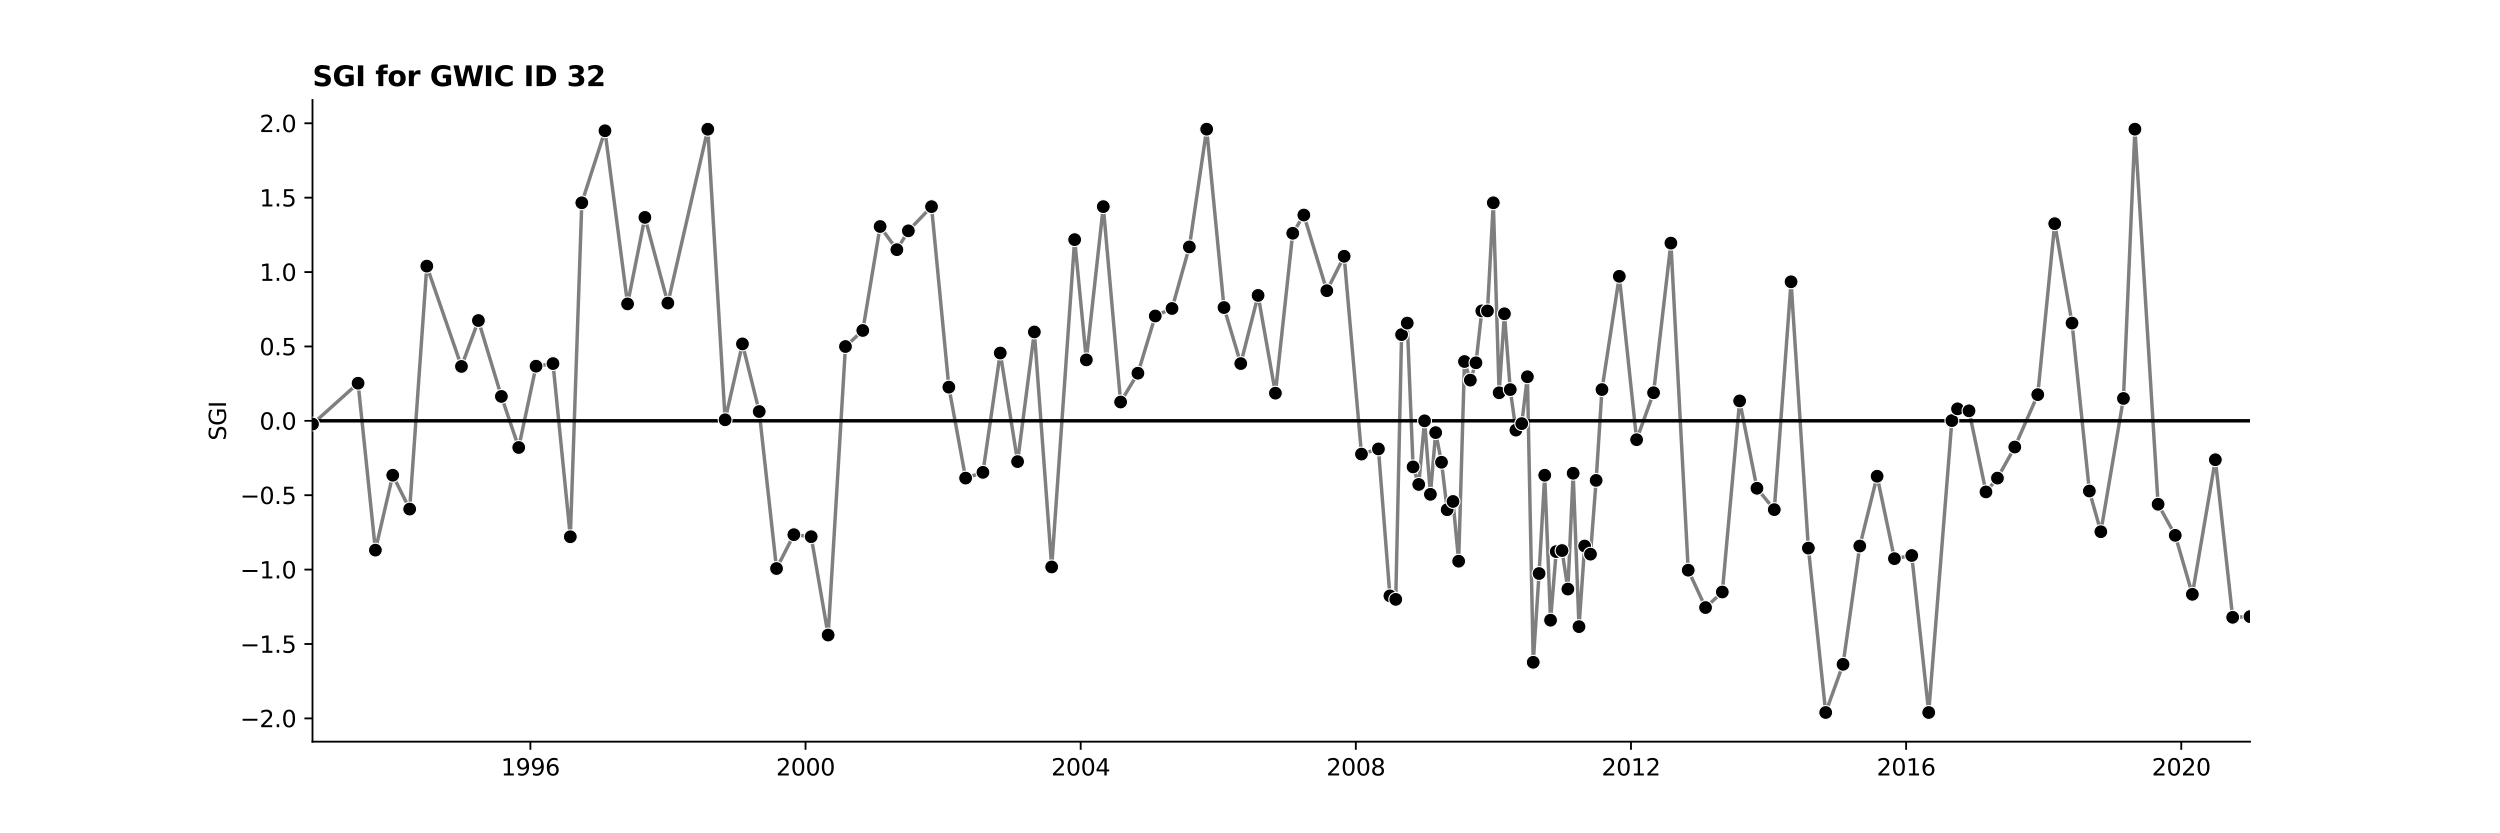 <?xml version="1.0" encoding="utf-8" standalone="no"?>
<!DOCTYPE svg PUBLIC "-//W3C//DTD SVG 1.1//EN"
  "http://www.w3.org/Graphics/SVG/1.1/DTD/svg11.dtd">
<svg xmlns:xlink="http://www.w3.org/1999/xlink" width="1080pt" height="360pt" viewBox="0 0 1080 360" xmlns="http://www.w3.org/2000/svg" version="1.1">
 <defs>
  <style type="text/css">*{stroke-linejoin: round; stroke-linecap: butt}</style>
 </defs>
 <g id="figure_1">
  <g id="patch_1">
   <path d="M 0 360 
L 1080 360 
L 1080 0 
L 0 0 
z
" style="fill: #ffffff"/>
  </g>
  <g id="axes_1">
   <g id="patch_2">
    <path d="M 135 320.4 
L 972 320.4 
L 972 43.2 
L 135 43.2 
z
" style="fill: #ffffff"/>
   </g>
   <g id="PolyCollection_1"/>
   <g id="matplotlib.axis_1">
    <g id="xtick_1">
     <g id="line2d_1">
      <defs>
       <path id="m44955ef9f8" d="M 0 0 
L 0 3.5 
" style="stroke: #000000; stroke-width: 0.8"/>
      </defs>
      <g>
       <use xlink:href="#m44955ef9f8" x="229.13" y="320.4" style="stroke: #000000; stroke-width: 0.8"/>
      </g>
     </g>
     <g id="text_1">
      <!-- 1996 -->
      <g transform="translate(216.405 334.998) scale(0.1 -0.1)">
       <defs>
        <path id="DejaVuSans-31" d="M 794 531 
L 1825 531 
L 1825 4091 
L 703 3866 
L 703 4441 
L 1819 4666 
L 2450 4666 
L 2450 531 
L 3481 531 
L 3481 0 
L 794 0 
L 794 531 
z
" transform="scale(0.016)"/>
        <path id="DejaVuSans-39" d="M 703 97 
L 703 672 
Q 941 559 1184 500 
Q 1428 441 1663 441 
Q 2288 441 2617 861 
Q 2947 1281 2994 2138 
Q 2813 1869 2534 1725 
Q 2256 1581 1919 1581 
Q 1219 1581 811 2004 
Q 403 2428 403 3163 
Q 403 3881 828 4315 
Q 1253 4750 1959 4750 
Q 2769 4750 3195 4129 
Q 3622 3509 3622 2328 
Q 3622 1225 3098 567 
Q 2575 -91 1691 -91 
Q 1453 -91 1209 -44 
Q 966 3 703 97 
z
M 1959 2075 
Q 2384 2075 2632 2365 
Q 2881 2656 2881 3163 
Q 2881 3666 2632 3958 
Q 2384 4250 1959 4250 
Q 1534 4250 1286 3958 
Q 1038 3666 1038 3163 
Q 1038 2656 1286 2365 
Q 1534 2075 1959 2075 
z
" transform="scale(0.016)"/>
        <path id="DejaVuSans-36" d="M 2113 2584 
Q 1688 2584 1439 2293 
Q 1191 2003 1191 1497 
Q 1191 994 1439 701 
Q 1688 409 2113 409 
Q 2538 409 2786 701 
Q 3034 994 3034 1497 
Q 3034 2003 2786 2293 
Q 2538 2584 2113 2584 
z
M 3366 4563 
L 3366 3988 
Q 3128 4100 2886 4159 
Q 2644 4219 2406 4219 
Q 1781 4219 1451 3797 
Q 1122 3375 1075 2522 
Q 1259 2794 1537 2939 
Q 1816 3084 2150 3084 
Q 2853 3084 3261 2657 
Q 3669 2231 3669 1497 
Q 3669 778 3244 343 
Q 2819 -91 2113 -91 
Q 1303 -91 875 529 
Q 447 1150 447 2328 
Q 447 3434 972 4092 
Q 1497 4750 2381 4750 
Q 2619 4750 2861 4703 
Q 3103 4656 3366 4563 
z
" transform="scale(0.016)"/>
       </defs>
       <use xlink:href="#DejaVuSans-31"/>
       <use xlink:href="#DejaVuSans-39" x="63.623"/>
       <use xlink:href="#DejaVuSans-39" x="127.246"/>
       <use xlink:href="#DejaVuSans-36" x="190.869"/>
      </g>
     </g>
    </g>
    <g id="xtick_2">
     <g id="line2d_2">
      <g>
       <use xlink:href="#m44955ef9f8" x="347.992" y="320.4" style="stroke: #000000; stroke-width: 0.8"/>
      </g>
     </g>
     <g id="text_2">
      <!-- 2000 -->
      <g transform="translate(335.267 334.998) scale(0.1 -0.1)">
       <defs>
        <path id="DejaVuSans-32" d="M 1228 531 
L 3431 531 
L 3431 0 
L 469 0 
L 469 531 
Q 828 903 1448 1529 
Q 2069 2156 2228 2338 
Q 2531 2678 2651 2914 
Q 2772 3150 2772 3378 
Q 2772 3750 2511 3984 
Q 2250 4219 1831 4219 
Q 1534 4219 1204 4116 
Q 875 4013 500 3803 
L 500 4441 
Q 881 4594 1212 4672 
Q 1544 4750 1819 4750 
Q 2544 4750 2975 4387 
Q 3406 4025 3406 3419 
Q 3406 3131 3298 2873 
Q 3191 2616 2906 2266 
Q 2828 2175 2409 1742 
Q 1991 1309 1228 531 
z
" transform="scale(0.016)"/>
        <path id="DejaVuSans-30" d="M 2034 4250 
Q 1547 4250 1301 3770 
Q 1056 3291 1056 2328 
Q 1056 1369 1301 889 
Q 1547 409 2034 409 
Q 2525 409 2770 889 
Q 3016 1369 3016 2328 
Q 3016 3291 2770 3770 
Q 2525 4250 2034 4250 
z
M 2034 4750 
Q 2819 4750 3233 4129 
Q 3647 3509 3647 2328 
Q 3647 1150 3233 529 
Q 2819 -91 2034 -91 
Q 1250 -91 836 529 
Q 422 1150 422 2328 
Q 422 3509 836 4129 
Q 1250 4750 2034 4750 
z
" transform="scale(0.016)"/>
       </defs>
       <use xlink:href="#DejaVuSans-32"/>
       <use xlink:href="#DejaVuSans-30" x="63.623"/>
       <use xlink:href="#DejaVuSans-30" x="127.246"/>
       <use xlink:href="#DejaVuSans-30" x="190.869"/>
      </g>
     </g>
    </g>
    <g id="xtick_3">
     <g id="line2d_3">
      <g>
       <use xlink:href="#m44955ef9f8" x="466.855" y="320.4" style="stroke: #000000; stroke-width: 0.8"/>
      </g>
     </g>
     <g id="text_3">
      <!-- 2004 -->
      <g transform="translate(454.13 334.998) scale(0.1 -0.1)">
       <defs>
        <path id="DejaVuSans-34" d="M 2419 4116 
L 825 1625 
L 2419 1625 
L 2419 4116 
z
M 2253 4666 
L 3047 4666 
L 3047 1625 
L 3713 1625 
L 3713 1100 
L 3047 1100 
L 3047 0 
L 2419 0 
L 2419 1100 
L 313 1100 
L 313 1709 
L 2253 4666 
z
" transform="scale(0.016)"/>
       </defs>
       <use xlink:href="#DejaVuSans-32"/>
       <use xlink:href="#DejaVuSans-30" x="63.623"/>
       <use xlink:href="#DejaVuSans-30" x="127.246"/>
       <use xlink:href="#DejaVuSans-34" x="190.869"/>
      </g>
     </g>
    </g>
    <g id="xtick_4">
     <g id="line2d_4">
      <g>
       <use xlink:href="#m44955ef9f8" x="585.717" y="320.4" style="stroke: #000000; stroke-width: 0.8"/>
      </g>
     </g>
     <g id="text_4">
      <!-- 2008 -->
      <g transform="translate(572.992 334.998) scale(0.1 -0.1)">
       <defs>
        <path id="DejaVuSans-38" d="M 2034 2216 
Q 1584 2216 1326 1975 
Q 1069 1734 1069 1313 
Q 1069 891 1326 650 
Q 1584 409 2034 409 
Q 2484 409 2743 651 
Q 3003 894 3003 1313 
Q 3003 1734 2745 1975 
Q 2488 2216 2034 2216 
z
M 1403 2484 
Q 997 2584 770 2862 
Q 544 3141 544 3541 
Q 544 4100 942 4425 
Q 1341 4750 2034 4750 
Q 2731 4750 3128 4425 
Q 3525 4100 3525 3541 
Q 3525 3141 3298 2862 
Q 3072 2584 2669 2484 
Q 3125 2378 3379 2068 
Q 3634 1759 3634 1313 
Q 3634 634 3220 271 
Q 2806 -91 2034 -91 
Q 1263 -91 848 271 
Q 434 634 434 1313 
Q 434 1759 690 2068 
Q 947 2378 1403 2484 
z
M 1172 3481 
Q 1172 3119 1398 2916 
Q 1625 2713 2034 2713 
Q 2441 2713 2670 2916 
Q 2900 3119 2900 3481 
Q 2900 3844 2670 4047 
Q 2441 4250 2034 4250 
Q 1625 4250 1398 4047 
Q 1172 3844 1172 3481 
z
" transform="scale(0.016)"/>
       </defs>
       <use xlink:href="#DejaVuSans-32"/>
       <use xlink:href="#DejaVuSans-30" x="63.623"/>
       <use xlink:href="#DejaVuSans-30" x="127.246"/>
       <use xlink:href="#DejaVuSans-38" x="190.869"/>
      </g>
     </g>
    </g>
    <g id="xtick_5">
     <g id="line2d_5">
      <g>
       <use xlink:href="#m44955ef9f8" x="704.58" y="320.4" style="stroke: #000000; stroke-width: 0.8"/>
      </g>
     </g>
     <g id="text_5">
      <!-- 2012 -->
      <g transform="translate(691.855 334.998) scale(0.1 -0.1)">
       <use xlink:href="#DejaVuSans-32"/>
       <use xlink:href="#DejaVuSans-30" x="63.623"/>
       <use xlink:href="#DejaVuSans-31" x="127.246"/>
       <use xlink:href="#DejaVuSans-32" x="190.869"/>
      </g>
     </g>
    </g>
    <g id="xtick_6">
     <g id="line2d_6">
      <g>
       <use xlink:href="#m44955ef9f8" x="823.442" y="320.4" style="stroke: #000000; stroke-width: 0.8"/>
      </g>
     </g>
     <g id="text_6">
      <!-- 2016 -->
      <g transform="translate(810.717 334.998) scale(0.1 -0.1)">
       <use xlink:href="#DejaVuSans-32"/>
       <use xlink:href="#DejaVuSans-30" x="63.623"/>
       <use xlink:href="#DejaVuSans-31" x="127.246"/>
       <use xlink:href="#DejaVuSans-36" x="190.869"/>
      </g>
     </g>
    </g>
    <g id="xtick_7">
     <g id="line2d_7">
      <g>
       <use xlink:href="#m44955ef9f8" x="942.305" y="320.4" style="stroke: #000000; stroke-width: 0.8"/>
      </g>
     </g>
     <g id="text_7">
      <!-- 2020 -->
      <g transform="translate(929.58 334.998) scale(0.1 -0.1)">
       <use xlink:href="#DejaVuSans-32"/>
       <use xlink:href="#DejaVuSans-30" x="63.623"/>
       <use xlink:href="#DejaVuSans-32" x="127.246"/>
       <use xlink:href="#DejaVuSans-30" x="190.869"/>
      </g>
     </g>
    </g>
   </g>
   <g id="matplotlib.axis_2">
    <g id="ytick_1">
     <g id="line2d_8">
      <defs>
       <path id="ma9ac6d9d3f" d="M 0 0 
L -3.5 0 
" style="stroke: #000000; stroke-width: 0.8"/>
      </defs>
      <g>
       <use xlink:href="#ma9ac6d9d3f" x="135" y="310.346" style="stroke: #000000; stroke-width: 0.8"/>
      </g>
     </g>
     <g id="text_8">
      <!-- −2.0 -->
      <g transform="translate(103.717 314.145) scale(0.1 -0.1)">
       <defs>
        <path id="DejaVuSans-2212" d="M 678 2272 
L 4684 2272 
L 4684 1741 
L 678 1741 
L 678 2272 
z
" transform="scale(0.016)"/>
        <path id="DejaVuSans-2e" d="M 684 794 
L 1344 794 
L 1344 0 
L 684 0 
L 684 794 
z
" transform="scale(0.016)"/>
       </defs>
       <use xlink:href="#DejaVuSans-2212"/>
       <use xlink:href="#DejaVuSans-32" x="83.789"/>
       <use xlink:href="#DejaVuSans-2e" x="147.412"/>
       <use xlink:href="#DejaVuSans-30" x="179.199"/>
      </g>
     </g>
    </g>
    <g id="ytick_2">
     <g id="line2d_9">
      <g>
       <use xlink:href="#ma9ac6d9d3f" x="135" y="278.209" style="stroke: #000000; stroke-width: 0.8"/>
      </g>
     </g>
     <g id="text_9">
      <!-- −1.5 -->
      <g transform="translate(103.717 282.008) scale(0.1 -0.1)">
       <defs>
        <path id="DejaVuSans-35" d="M 691 4666 
L 3169 4666 
L 3169 4134 
L 1269 4134 
L 1269 2991 
Q 1406 3038 1543 3061 
Q 1681 3084 1819 3084 
Q 2600 3084 3056 2656 
Q 3513 2228 3513 1497 
Q 3513 744 3044 326 
Q 2575 -91 1722 -91 
Q 1428 -91 1123 -41 
Q 819 9 494 109 
L 494 744 
Q 775 591 1075 516 
Q 1375 441 1709 441 
Q 2250 441 2565 725 
Q 2881 1009 2881 1497 
Q 2881 1984 2565 2268 
Q 2250 2553 1709 2553 
Q 1456 2553 1204 2497 
Q 953 2441 691 2322 
L 691 4666 
z
" transform="scale(0.016)"/>
       </defs>
       <use xlink:href="#DejaVuSans-2212"/>
       <use xlink:href="#DejaVuSans-31" x="83.789"/>
       <use xlink:href="#DejaVuSans-2e" x="147.412"/>
       <use xlink:href="#DejaVuSans-35" x="179.199"/>
      </g>
     </g>
    </g>
    <g id="ytick_3">
     <g id="line2d_10">
      <g>
       <use xlink:href="#ma9ac6d9d3f" x="135" y="246.073" style="stroke: #000000; stroke-width: 0.8"/>
      </g>
     </g>
     <g id="text_10">
      <!-- −1.0 -->
      <g transform="translate(103.717 249.872) scale(0.1 -0.1)">
       <use xlink:href="#DejaVuSans-2212"/>
       <use xlink:href="#DejaVuSans-31" x="83.789"/>
       <use xlink:href="#DejaVuSans-2e" x="147.412"/>
       <use xlink:href="#DejaVuSans-30" x="179.199"/>
      </g>
     </g>
    </g>
    <g id="ytick_4">
     <g id="line2d_11">
      <g>
       <use xlink:href="#ma9ac6d9d3f" x="135" y="213.936" style="stroke: #000000; stroke-width: 0.8"/>
      </g>
     </g>
     <g id="text_11">
      <!-- −0.5 -->
      <g transform="translate(103.717 217.736) scale(0.1 -0.1)">
       <use xlink:href="#DejaVuSans-2212"/>
       <use xlink:href="#DejaVuSans-30" x="83.789"/>
       <use xlink:href="#DejaVuSans-2e" x="147.412"/>
       <use xlink:href="#DejaVuSans-35" x="179.199"/>
      </g>
     </g>
    </g>
    <g id="ytick_5">
     <g id="line2d_12">
      <g>
       <use xlink:href="#ma9ac6d9d3f" x="135" y="181.8" style="stroke: #000000; stroke-width: 0.8"/>
      </g>
     </g>
     <g id="text_12">
      <!-- 0.0 -->
      <g transform="translate(112.097 185.599) scale(0.1 -0.1)">
       <use xlink:href="#DejaVuSans-30"/>
       <use xlink:href="#DejaVuSans-2e" x="63.623"/>
       <use xlink:href="#DejaVuSans-30" x="95.41"/>
      </g>
     </g>
    </g>
    <g id="ytick_6">
     <g id="line2d_13">
      <g>
       <use xlink:href="#ma9ac6d9d3f" x="135" y="149.664" style="stroke: #000000; stroke-width: 0.8"/>
      </g>
     </g>
     <g id="text_13">
      <!-- 0.5 -->
      <g transform="translate(112.097 153.463) scale(0.1 -0.1)">
       <use xlink:href="#DejaVuSans-30"/>
       <use xlink:href="#DejaVuSans-2e" x="63.623"/>
       <use xlink:href="#DejaVuSans-35" x="95.41"/>
      </g>
     </g>
    </g>
    <g id="ytick_7">
     <g id="line2d_14">
      <g>
       <use xlink:href="#ma9ac6d9d3f" x="135" y="117.527" style="stroke: #000000; stroke-width: 0.8"/>
      </g>
     </g>
     <g id="text_14">
      <!-- 1.0 -->
      <g transform="translate(112.097 121.326) scale(0.1 -0.1)">
       <use xlink:href="#DejaVuSans-31"/>
       <use xlink:href="#DejaVuSans-2e" x="63.623"/>
       <use xlink:href="#DejaVuSans-30" x="95.41"/>
      </g>
     </g>
    </g>
    <g id="ytick_8">
     <g id="line2d_15">
      <g>
       <use xlink:href="#ma9ac6d9d3f" x="135" y="85.391" style="stroke: #000000; stroke-width: 0.8"/>
      </g>
     </g>
     <g id="text_15">
      <!-- 1.5 -->
      <g transform="translate(112.097 89.19) scale(0.1 -0.1)">
       <use xlink:href="#DejaVuSans-31"/>
       <use xlink:href="#DejaVuSans-2e" x="63.623"/>
       <use xlink:href="#DejaVuSans-35" x="95.41"/>
      </g>
     </g>
    </g>
    <g id="ytick_9">
     <g id="line2d_16">
      <g>
       <use xlink:href="#ma9ac6d9d3f" x="135" y="53.254" style="stroke: #000000; stroke-width: 0.8"/>
      </g>
     </g>
     <g id="text_16">
      <!-- 2.0 -->
      <g transform="translate(112.097 57.054) scale(0.1 -0.1)">
       <use xlink:href="#DejaVuSans-32"/>
       <use xlink:href="#DejaVuSans-2e" x="63.623"/>
       <use xlink:href="#DejaVuSans-30" x="95.41"/>
      </g>
     </g>
    </g>
    <g id="text_17">
     <!-- SGI -->
     <g transform="translate(97.638 190.323) rotate(-90) scale(0.1 -0.1)">
      <defs>
       <path id="DejaVuSans-53" d="M 3425 4513 
L 3425 3897 
Q 3066 4069 2747 4153 
Q 2428 4238 2131 4238 
Q 1616 4238 1336 4038 
Q 1056 3838 1056 3469 
Q 1056 3159 1242 3001 
Q 1428 2844 1947 2747 
L 2328 2669 
Q 3034 2534 3370 2195 
Q 3706 1856 3706 1288 
Q 3706 609 3251 259 
Q 2797 -91 1919 -91 
Q 1588 -91 1214 -16 
Q 841 59 441 206 
L 441 856 
Q 825 641 1194 531 
Q 1563 422 1919 422 
Q 2459 422 2753 634 
Q 3047 847 3047 1241 
Q 3047 1584 2836 1778 
Q 2625 1972 2144 2069 
L 1759 2144 
Q 1053 2284 737 2584 
Q 422 2884 422 3419 
Q 422 4038 858 4394 
Q 1294 4750 2059 4750 
Q 2388 4750 2728 4690 
Q 3069 4631 3425 4513 
z
" transform="scale(0.016)"/>
       <path id="DejaVuSans-47" d="M 3809 666 
L 3809 1919 
L 2778 1919 
L 2778 2438 
L 4434 2438 
L 4434 434 
Q 4069 175 3628 42 
Q 3188 -91 2688 -91 
Q 1594 -91 976 548 
Q 359 1188 359 2328 
Q 359 3472 976 4111 
Q 1594 4750 2688 4750 
Q 3144 4750 3555 4637 
Q 3966 4525 4313 4306 
L 4313 3634 
Q 3963 3931 3569 4081 
Q 3175 4231 2741 4231 
Q 1884 4231 1454 3753 
Q 1025 3275 1025 2328 
Q 1025 1384 1454 906 
Q 1884 428 2741 428 
Q 3075 428 3337 486 
Q 3600 544 3809 666 
z
" transform="scale(0.016)"/>
       <path id="DejaVuSans-49" d="M 628 4666 
L 1259 4666 
L 1259 0 
L 628 0 
L 628 4666 
z
" transform="scale(0.016)"/>
      </defs>
      <use xlink:href="#DejaVuSans-53"/>
      <use xlink:href="#DejaVuSans-47" x="63.477"/>
      <use xlink:href="#DejaVuSans-49" x="140.967"/>
     </g>
    </g>
   </g>
   <g id="line2d_17">
    <path d="M 135 183.204 
L 154.688 165.551 
L 162.173 237.655 
L 169.658 205.302 
L 176.98 219.919 
L 184.384 114.961 
L 199.353 158.298 
L 206.675 138.468 
L 216.601 171.253 
L 224.086 193.313 
L 231.571 158.191 
L 238.893 157.063 
L 246.378 231.876 
L 251.34 87.607 
L 261.347 56.493 
L 271.11 131.292 
L 278.595 93.911 
L 288.521 130.932 
L 305.768 55.832 
L 313.253 181.347 
L 320.738 148.566 
L 327.979 177.78 
L 335.463 245.602 
L 342.948 230.977 
L 350.433 231.847 
L 357.755 274.34 
L 365.24 149.696 
L 372.725 142.76 
L 380.21 97.852 
L 387.451 107.858 
L 392.413 99.718 
L 402.42 89.26 
L 409.905 167.25 
L 417.146 206.537 
L 424.631 204.054 
L 432.115 152.504 
L 439.6 199.407 
L 446.841 143.403 
L 454.326 244.925 
L 464.251 103.518 
L 469.296 155.473 
L 476.618 89.26 
L 484.103 173.674 
L 491.587 161.227 
L 499.072 136.51 
L 506.313 133.263 
L 513.798 106.671 
L 521.283 55.8 
L 528.767 132.861 
L 536.008 157.063 
L 543.493 127.617 
L 550.978 169.849 
L 558.463 100.774 
L 563.263 92.896 
L 573.188 125.574 
L 580.673 110.71 
L 588.158 196.172 
L 595.48 193.932 
L 600.443 257.419 
L 602.965 258.929 
L 605.487 144.554 
L 607.928 139.577 
L 610.45 201.701 
L 612.891 209.277 
L 615.413 181.8 
L 617.935 213.55 
L 620.213 186.893 
L 622.735 199.688 
L 625.175 220.197 
L 627.698 216.631 
L 630.138 242.44 
L 632.66 156.184 
L 635.182 164.211 
L 637.623 156.736 
L 640.145 134.314 
L 642.586 134.321 
L 645.108 87.607 
L 647.63 169.678 
L 649.908 135.554 
L 652.43 168.3 
L 654.871 185.82 
L 657.393 183.001 
L 659.833 162.758 
L 662.356 286.114 
L 664.878 247.755 
L 667.318 205.302 
L 669.84 267.929 
L 672.281 238.292 
L 674.803 237.838 
L 677.325 254.479 
L 679.603 204.444 
L 682.125 270.704 
L 684.566 235.883 
L 687.088 239.396 
L 689.529 207.531 
L 692.051 168.291 
L 699.536 119.365 
L 707.021 189.946 
L 714.343 169.668 
L 721.827 105.018 
L 729.312 246.322 
L 736.797 262.463 
L 744.038 255.742 
L 751.523 173.194 
L 759.008 210.937 
L 766.492 220.155 
L 773.733 121.737 
L 781.218 236.782 
L 788.703 307.8 
L 796.188 286.992 
L 803.428 235.883 
L 810.913 205.736 
L 818.398 241.334 
L 825.883 239.977 
L 833.205 307.8 
L 843.212 181.7 
L 845.653 176.62 
L 850.615 177.474 
L 857.938 212.512 
L 862.9 206.537 
L 870.385 193.124 
L 880.311 170.484 
L 887.633 96.628 
L 895.118 139.569 
L 902.603 212.121 
L 907.565 229.701 
L 917.328 172.134 
L 922.291 55.8 
L 932.298 217.839 
L 939.701 231.271 
L 947.105 256.747 
L 957.03 198.606 
L 964.515 266.684 
L 972 266.384 
L 972 266.384 
" clip-path="url(#pbfd56fa3b2)" style="fill: none; stroke: #7f7f7f; stroke-width: 1.5; stroke-linecap: square"/>
   </g>
   <g id="line2d_18">
    <path d="M 135 181.8 
L 972 181.8 
" clip-path="url(#pbfd56fa3b2)" style="fill: none; stroke: #000000; stroke-width: 1.5; stroke-linecap: square"/>
   </g>
   <g id="patch_3">
    <path d="M 135 320.4 
L 135 43.2 
" style="fill: none; stroke: #000000; stroke-width: 0.8; stroke-linejoin: miter; stroke-linecap: square"/>
   </g>
   <g id="patch_4">
    <path d="M 135 320.4 
L 972 320.4 
" style="fill: none; stroke: #000000; stroke-width: 0.8; stroke-linejoin: miter; stroke-linecap: square"/>
   </g>
   <g id="text_18">
    <!-- SGI for GWIC ID 32 -->
    <g transform="translate(135 37.2) scale(0.12 -0.12)">
     <defs>
      <path id="DejaVuSans-Bold-53" d="M 3834 4519 
L 3834 3531 
Q 3450 3703 3084 3790 
Q 2719 3878 2394 3878 
Q 1963 3878 1756 3759 
Q 1550 3641 1550 3391 
Q 1550 3203 1689 3098 
Q 1828 2994 2194 2919 
L 2706 2816 
Q 3484 2659 3812 2340 
Q 4141 2022 4141 1434 
Q 4141 663 3683 286 
Q 3225 -91 2284 -91 
Q 1841 -91 1394 -6 
Q 947 78 500 244 
L 500 1259 
Q 947 1022 1364 901 
Q 1781 781 2169 781 
Q 2563 781 2772 912 
Q 2981 1044 2981 1288 
Q 2981 1506 2839 1625 
Q 2697 1744 2272 1838 
L 1806 1941 
Q 1106 2091 782 2419 
Q 459 2747 459 3303 
Q 459 4000 909 4375 
Q 1359 4750 2203 4750 
Q 2588 4750 2994 4692 
Q 3400 4634 3834 4519 
z
" transform="scale(0.016)"/>
      <path id="DejaVuSans-Bold-47" d="M 4781 347 
Q 4331 128 3847 18 
Q 3363 -91 2847 -91 
Q 1681 -91 1000 561 
Q 319 1213 319 2328 
Q 319 3456 1012 4103 
Q 1706 4750 2913 4750 
Q 3378 4750 3804 4662 
Q 4231 4575 4609 4403 
L 4609 3438 
Q 4219 3659 3833 3768 
Q 3447 3878 3059 3878 
Q 2341 3878 1952 3476 
Q 1563 3075 1563 2328 
Q 1563 1588 1938 1184 
Q 2313 781 3003 781 
Q 3191 781 3352 804 
Q 3513 828 3641 878 
L 3641 1784 
L 2906 1784 
L 2906 2591 
L 4781 2591 
L 4781 347 
z
" transform="scale(0.016)"/>
      <path id="DejaVuSans-Bold-49" d="M 588 4666 
L 1791 4666 
L 1791 0 
L 588 0 
L 588 4666 
z
" transform="scale(0.016)"/>
      <path id="DejaVuSans-Bold-20" transform="scale(0.016)"/>
      <path id="DejaVuSans-Bold-66" d="M 2841 4863 
L 2841 4128 
L 2222 4128 
Q 1984 4128 1890 4042 
Q 1797 3956 1797 3744 
L 1797 3500 
L 2753 3500 
L 2753 2700 
L 1797 2700 
L 1797 0 
L 678 0 
L 678 2700 
L 122 2700 
L 122 3500 
L 678 3500 
L 678 3744 
Q 678 4316 997 4589 
Q 1316 4863 1984 4863 
L 2841 4863 
z
" transform="scale(0.016)"/>
      <path id="DejaVuSans-Bold-6f" d="M 2203 2784 
Q 1831 2784 1636 2517 
Q 1441 2250 1441 1747 
Q 1441 1244 1636 976 
Q 1831 709 2203 709 
Q 2569 709 2762 976 
Q 2956 1244 2956 1747 
Q 2956 2250 2762 2517 
Q 2569 2784 2203 2784 
z
M 2203 3584 
Q 3106 3584 3614 3096 
Q 4122 2609 4122 1747 
Q 4122 884 3614 396 
Q 3106 -91 2203 -91 
Q 1297 -91 786 396 
Q 275 884 275 1747 
Q 275 2609 786 3096 
Q 1297 3584 2203 3584 
z
" transform="scale(0.016)"/>
      <path id="DejaVuSans-Bold-72" d="M 3138 2547 
Q 2991 2616 2845 2648 
Q 2700 2681 2553 2681 
Q 2122 2681 1889 2404 
Q 1656 2128 1656 1613 
L 1656 0 
L 538 0 
L 538 3500 
L 1656 3500 
L 1656 2925 
Q 1872 3269 2151 3426 
Q 2431 3584 2822 3584 
Q 2878 3584 2943 3579 
Q 3009 3575 3134 3559 
L 3138 2547 
z
" transform="scale(0.016)"/>
      <path id="DejaVuSans-Bold-57" d="M 191 4666 
L 1344 4666 
L 2150 1275 
L 2950 4666 
L 4109 4666 
L 4909 1275 
L 5716 4666 
L 6859 4666 
L 5759 0 
L 4372 0 
L 3525 3547 
L 2688 0 
L 1300 0 
L 191 4666 
z
" transform="scale(0.016)"/>
      <path id="DejaVuSans-Bold-43" d="M 4288 256 
Q 3956 84 3597 -3 
Q 3238 -91 2847 -91 
Q 1681 -91 1000 561 
Q 319 1213 319 2328 
Q 319 3447 1000 4098 
Q 1681 4750 2847 4750 
Q 3238 4750 3597 4662 
Q 3956 4575 4288 4403 
L 4288 3438 
Q 3953 3666 3628 3772 
Q 3303 3878 2944 3878 
Q 2300 3878 1931 3465 
Q 1563 3053 1563 2328 
Q 1563 1606 1931 1193 
Q 2300 781 2944 781 
Q 3303 781 3628 887 
Q 3953 994 4288 1222 
L 4288 256 
z
" transform="scale(0.016)"/>
      <path id="DejaVuSans-Bold-44" d="M 1791 3756 
L 1791 909 
L 2222 909 
Q 2959 909 3348 1275 
Q 3738 1641 3738 2338 
Q 3738 3031 3350 3393 
Q 2963 3756 2222 3756 
L 1791 3756 
z
M 588 4666 
L 1856 4666 
Q 2919 4666 3439 4514 
Q 3959 4363 4331 4000 
Q 4659 3684 4818 3271 
Q 4978 2859 4978 2338 
Q 4978 1809 4818 1395 
Q 4659 981 4331 666 
Q 3956 303 3431 151 
Q 2906 0 1856 0 
L 588 0 
L 588 4666 
z
" transform="scale(0.016)"/>
      <path id="DejaVuSans-Bold-33" d="M 2981 2516 
Q 3453 2394 3698 2092 
Q 3944 1791 3944 1325 
Q 3944 631 3412 270 
Q 2881 -91 1863 -91 
Q 1503 -91 1142 -33 
Q 781 25 428 141 
L 428 1069 
Q 766 900 1098 814 
Q 1431 728 1753 728 
Q 2231 728 2486 893 
Q 2741 1059 2741 1369 
Q 2741 1688 2480 1852 
Q 2219 2016 1709 2016 
L 1228 2016 
L 1228 2791 
L 1734 2791 
Q 2188 2791 2409 2933 
Q 2631 3075 2631 3366 
Q 2631 3634 2415 3781 
Q 2200 3928 1806 3928 
Q 1516 3928 1219 3862 
Q 922 3797 628 3669 
L 628 4550 
Q 984 4650 1334 4700 
Q 1684 4750 2022 4750 
Q 2931 4750 3382 4451 
Q 3834 4153 3834 3553 
Q 3834 3144 3618 2883 
Q 3403 2622 2981 2516 
z
" transform="scale(0.016)"/>
      <path id="DejaVuSans-Bold-32" d="M 1844 884 
L 3897 884 
L 3897 0 
L 506 0 
L 506 884 
L 2209 2388 
Q 2438 2594 2547 2791 
Q 2656 2988 2656 3200 
Q 2656 3528 2436 3728 
Q 2216 3928 1850 3928 
Q 1569 3928 1234 3808 
Q 900 3688 519 3450 
L 519 4475 
Q 925 4609 1322 4679 
Q 1719 4750 2100 4750 
Q 2938 4750 3402 4381 
Q 3866 4013 3866 3353 
Q 3866 2972 3669 2642 
Q 3472 2313 2841 1759 
L 1844 884 
z
" transform="scale(0.016)"/>
     </defs>
     <use xlink:href="#DejaVuSans-Bold-53"/>
     <use xlink:href="#DejaVuSans-Bold-47" x="72.021"/>
     <use xlink:href="#DejaVuSans-Bold-49" x="154.102"/>
     <use xlink:href="#DejaVuSans-Bold-20" x="191.309"/>
     <use xlink:href="#DejaVuSans-Bold-66" x="226.123"/>
     <use xlink:href="#DejaVuSans-Bold-6f" x="269.629"/>
     <use xlink:href="#DejaVuSans-Bold-72" x="338.33"/>
     <use xlink:href="#DejaVuSans-Bold-20" x="387.646"/>
     <use xlink:href="#DejaVuSans-Bold-47" x="422.461"/>
     <use xlink:href="#DejaVuSans-Bold-57" x="504.541"/>
     <use xlink:href="#DejaVuSans-Bold-49" x="614.844"/>
     <use xlink:href="#DejaVuSans-Bold-43" x="652.051"/>
     <use xlink:href="#DejaVuSans-Bold-20" x="725.439"/>
     <use xlink:href="#DejaVuSans-Bold-49" x="760.254"/>
     <use xlink:href="#DejaVuSans-Bold-44" x="797.461"/>
     <use xlink:href="#DejaVuSans-Bold-20" x="880.469"/>
     <use xlink:href="#DejaVuSans-Bold-33" x="915.283"/>
     <use xlink:href="#DejaVuSans-Bold-32" x="984.863"/>
    </g>
   </g>
   <g id="PathCollection_1">
    <defs>
     <path id="m5a09b4f205" d="M 0 3 
C 0.796 3 1.559 2.684 2.121 2.121 
C 2.684 1.559 3 0.796 3 0 
C 3 -0.796 2.684 -1.559 2.121 -2.121 
C 1.559 -2.684 0.796 -3 0 -3 
C -0.796 -3 -1.559 -2.684 -2.121 -2.121 
C -2.684 -1.559 -3 -0.796 -3 0 
C -3 0.796 -2.684 1.559 -2.121 2.121 
C -1.559 2.684 -0.796 3 0 3 
z
" style="stroke: #ffffff; stroke-width: 0.48"/>
    </defs>
    <g clip-path="url(#pbfd56fa3b2)">
     <use xlink:href="#m5a09b4f205" x="135" y="183.204" style="stroke: #ffffff; stroke-width: 0.48"/>
     <use xlink:href="#m5a09b4f205" x="154.688" y="165.551" style="stroke: #ffffff; stroke-width: 0.48"/>
     <use xlink:href="#m5a09b4f205" x="162.173" y="237.655" style="stroke: #ffffff; stroke-width: 0.48"/>
     <use xlink:href="#m5a09b4f205" x="169.658" y="205.302" style="stroke: #ffffff; stroke-width: 0.48"/>
     <use xlink:href="#m5a09b4f205" x="176.98" y="219.919" style="stroke: #ffffff; stroke-width: 0.48"/>
     <use xlink:href="#m5a09b4f205" x="184.384" y="114.961" style="stroke: #ffffff; stroke-width: 0.48"/>
     <use xlink:href="#m5a09b4f205" x="199.353" y="158.298" style="stroke: #ffffff; stroke-width: 0.48"/>
     <use xlink:href="#m5a09b4f205" x="206.675" y="138.468" style="stroke: #ffffff; stroke-width: 0.48"/>
     <use xlink:href="#m5a09b4f205" x="216.601" y="171.253" style="stroke: #ffffff; stroke-width: 0.48"/>
     <use xlink:href="#m5a09b4f205" x="224.086" y="193.313" style="stroke: #ffffff; stroke-width: 0.48"/>
     <use xlink:href="#m5a09b4f205" x="231.571" y="158.191" style="stroke: #ffffff; stroke-width: 0.48"/>
     <use xlink:href="#m5a09b4f205" x="238.893" y="157.063" style="stroke: #ffffff; stroke-width: 0.48"/>
     <use xlink:href="#m5a09b4f205" x="246.378" y="231.876" style="stroke: #ffffff; stroke-width: 0.48"/>
     <use xlink:href="#m5a09b4f205" x="251.34" y="87.607" style="stroke: #ffffff; stroke-width: 0.48"/>
     <use xlink:href="#m5a09b4f205" x="261.347" y="56.493" style="stroke: #ffffff; stroke-width: 0.48"/>
     <use xlink:href="#m5a09b4f205" x="271.11" y="131.292" style="stroke: #ffffff; stroke-width: 0.48"/>
     <use xlink:href="#m5a09b4f205" x="278.595" y="93.911" style="stroke: #ffffff; stroke-width: 0.48"/>
     <use xlink:href="#m5a09b4f205" x="288.521" y="130.932" style="stroke: #ffffff; stroke-width: 0.48"/>
     <use xlink:href="#m5a09b4f205" x="305.768" y="55.832" style="stroke: #ffffff; stroke-width: 0.48"/>
     <use xlink:href="#m5a09b4f205" x="313.253" y="181.347" style="stroke: #ffffff; stroke-width: 0.48"/>
     <use xlink:href="#m5a09b4f205" x="320.738" y="148.566" style="stroke: #ffffff; stroke-width: 0.48"/>
     <use xlink:href="#m5a09b4f205" x="327.979" y="177.78" style="stroke: #ffffff; stroke-width: 0.48"/>
     <use xlink:href="#m5a09b4f205" x="335.463" y="245.602" style="stroke: #ffffff; stroke-width: 0.48"/>
     <use xlink:href="#m5a09b4f205" x="342.948" y="230.977" style="stroke: #ffffff; stroke-width: 0.48"/>
     <use xlink:href="#m5a09b4f205" x="350.433" y="231.847" style="stroke: #ffffff; stroke-width: 0.48"/>
     <use xlink:href="#m5a09b4f205" x="357.755" y="274.34" style="stroke: #ffffff; stroke-width: 0.48"/>
     <use xlink:href="#m5a09b4f205" x="365.24" y="149.696" style="stroke: #ffffff; stroke-width: 0.48"/>
     <use xlink:href="#m5a09b4f205" x="372.725" y="142.76" style="stroke: #ffffff; stroke-width: 0.48"/>
     <use xlink:href="#m5a09b4f205" x="380.21" y="97.852" style="stroke: #ffffff; stroke-width: 0.48"/>
     <use xlink:href="#m5a09b4f205" x="387.451" y="107.858" style="stroke: #ffffff; stroke-width: 0.48"/>
     <use xlink:href="#m5a09b4f205" x="392.413" y="99.718" style="stroke: #ffffff; stroke-width: 0.48"/>
     <use xlink:href="#m5a09b4f205" x="402.42" y="89.26" style="stroke: #ffffff; stroke-width: 0.48"/>
     <use xlink:href="#m5a09b4f205" x="409.905" y="167.25" style="stroke: #ffffff; stroke-width: 0.48"/>
     <use xlink:href="#m5a09b4f205" x="417.146" y="206.537" style="stroke: #ffffff; stroke-width: 0.48"/>
     <use xlink:href="#m5a09b4f205" x="424.631" y="204.054" style="stroke: #ffffff; stroke-width: 0.48"/>
     <use xlink:href="#m5a09b4f205" x="432.115" y="152.504" style="stroke: #ffffff; stroke-width: 0.48"/>
     <use xlink:href="#m5a09b4f205" x="439.6" y="199.407" style="stroke: #ffffff; stroke-width: 0.48"/>
     <use xlink:href="#m5a09b4f205" x="446.841" y="143.403" style="stroke: #ffffff; stroke-width: 0.48"/>
     <use xlink:href="#m5a09b4f205" x="454.326" y="244.925" style="stroke: #ffffff; stroke-width: 0.48"/>
     <use xlink:href="#m5a09b4f205" x="464.251" y="103.518" style="stroke: #ffffff; stroke-width: 0.48"/>
     <use xlink:href="#m5a09b4f205" x="469.296" y="155.473" style="stroke: #ffffff; stroke-width: 0.48"/>
     <use xlink:href="#m5a09b4f205" x="476.618" y="89.26" style="stroke: #ffffff; stroke-width: 0.48"/>
     <use xlink:href="#m5a09b4f205" x="484.103" y="173.674" style="stroke: #ffffff; stroke-width: 0.48"/>
     <use xlink:href="#m5a09b4f205" x="491.587" y="161.227" style="stroke: #ffffff; stroke-width: 0.48"/>
     <use xlink:href="#m5a09b4f205" x="499.072" y="136.51" style="stroke: #ffffff; stroke-width: 0.48"/>
     <use xlink:href="#m5a09b4f205" x="506.313" y="133.263" style="stroke: #ffffff; stroke-width: 0.48"/>
     <use xlink:href="#m5a09b4f205" x="513.798" y="106.671" style="stroke: #ffffff; stroke-width: 0.48"/>
     <use xlink:href="#m5a09b4f205" x="521.283" y="55.8" style="stroke: #ffffff; stroke-width: 0.48"/>
     <use xlink:href="#m5a09b4f205" x="528.767" y="132.861" style="stroke: #ffffff; stroke-width: 0.48"/>
     <use xlink:href="#m5a09b4f205" x="536.008" y="157.063" style="stroke: #ffffff; stroke-width: 0.48"/>
     <use xlink:href="#m5a09b4f205" x="543.493" y="127.617" style="stroke: #ffffff; stroke-width: 0.48"/>
     <use xlink:href="#m5a09b4f205" x="550.978" y="169.849" style="stroke: #ffffff; stroke-width: 0.48"/>
     <use xlink:href="#m5a09b4f205" x="558.463" y="100.774" style="stroke: #ffffff; stroke-width: 0.48"/>
     <use xlink:href="#m5a09b4f205" x="563.263" y="92.896" style="stroke: #ffffff; stroke-width: 0.48"/>
     <use xlink:href="#m5a09b4f205" x="573.188" y="125.574" style="stroke: #ffffff; stroke-width: 0.48"/>
     <use xlink:href="#m5a09b4f205" x="580.673" y="110.71" style="stroke: #ffffff; stroke-width: 0.48"/>
     <use xlink:href="#m5a09b4f205" x="588.158" y="196.172" style="stroke: #ffffff; stroke-width: 0.48"/>
     <use xlink:href="#m5a09b4f205" x="595.48" y="193.932" style="stroke: #ffffff; stroke-width: 0.48"/>
     <use xlink:href="#m5a09b4f205" x="600.443" y="257.419" style="stroke: #ffffff; stroke-width: 0.48"/>
     <use xlink:href="#m5a09b4f205" x="602.965" y="258.929" style="stroke: #ffffff; stroke-width: 0.48"/>
     <use xlink:href="#m5a09b4f205" x="605.487" y="144.554" style="stroke: #ffffff; stroke-width: 0.48"/>
     <use xlink:href="#m5a09b4f205" x="607.928" y="139.577" style="stroke: #ffffff; stroke-width: 0.48"/>
     <use xlink:href="#m5a09b4f205" x="610.45" y="201.701" style="stroke: #ffffff; stroke-width: 0.48"/>
     <use xlink:href="#m5a09b4f205" x="612.891" y="209.277" style="stroke: #ffffff; stroke-width: 0.48"/>
     <use xlink:href="#m5a09b4f205" x="615.413" y="181.8" style="stroke: #ffffff; stroke-width: 0.48"/>
     <use xlink:href="#m5a09b4f205" x="617.935" y="213.55" style="stroke: #ffffff; stroke-width: 0.48"/>
     <use xlink:href="#m5a09b4f205" x="620.213" y="186.893" style="stroke: #ffffff; stroke-width: 0.48"/>
     <use xlink:href="#m5a09b4f205" x="622.735" y="199.688" style="stroke: #ffffff; stroke-width: 0.48"/>
     <use xlink:href="#m5a09b4f205" x="625.175" y="220.197" style="stroke: #ffffff; stroke-width: 0.48"/>
     <use xlink:href="#m5a09b4f205" x="627.698" y="216.631" style="stroke: #ffffff; stroke-width: 0.48"/>
     <use xlink:href="#m5a09b4f205" x="630.138" y="242.44" style="stroke: #ffffff; stroke-width: 0.48"/>
     <use xlink:href="#m5a09b4f205" x="632.66" y="156.184" style="stroke: #ffffff; stroke-width: 0.48"/>
     <use xlink:href="#m5a09b4f205" x="635.182" y="164.211" style="stroke: #ffffff; stroke-width: 0.48"/>
     <use xlink:href="#m5a09b4f205" x="637.623" y="156.736" style="stroke: #ffffff; stroke-width: 0.48"/>
     <use xlink:href="#m5a09b4f205" x="640.145" y="134.314" style="stroke: #ffffff; stroke-width: 0.48"/>
     <use xlink:href="#m5a09b4f205" x="642.586" y="134.321" style="stroke: #ffffff; stroke-width: 0.48"/>
     <use xlink:href="#m5a09b4f205" x="645.108" y="87.607" style="stroke: #ffffff; stroke-width: 0.48"/>
     <use xlink:href="#m5a09b4f205" x="647.63" y="169.678" style="stroke: #ffffff; stroke-width: 0.48"/>
     <use xlink:href="#m5a09b4f205" x="649.908" y="135.554" style="stroke: #ffffff; stroke-width: 0.48"/>
     <use xlink:href="#m5a09b4f205" x="652.43" y="168.3" style="stroke: #ffffff; stroke-width: 0.48"/>
     <use xlink:href="#m5a09b4f205" x="654.871" y="185.82" style="stroke: #ffffff; stroke-width: 0.48"/>
     <use xlink:href="#m5a09b4f205" x="657.393" y="183.001" style="stroke: #ffffff; stroke-width: 0.48"/>
     <use xlink:href="#m5a09b4f205" x="659.833" y="162.758" style="stroke: #ffffff; stroke-width: 0.48"/>
     <use xlink:href="#m5a09b4f205" x="662.356" y="286.114" style="stroke: #ffffff; stroke-width: 0.48"/>
     <use xlink:href="#m5a09b4f205" x="664.878" y="247.755" style="stroke: #ffffff; stroke-width: 0.48"/>
     <use xlink:href="#m5a09b4f205" x="667.318" y="205.302" style="stroke: #ffffff; stroke-width: 0.48"/>
     <use xlink:href="#m5a09b4f205" x="669.84" y="267.929" style="stroke: #ffffff; stroke-width: 0.48"/>
     <use xlink:href="#m5a09b4f205" x="672.281" y="238.292" style="stroke: #ffffff; stroke-width: 0.48"/>
     <use xlink:href="#m5a09b4f205" x="674.803" y="237.838" style="stroke: #ffffff; stroke-width: 0.48"/>
     <use xlink:href="#m5a09b4f205" x="677.325" y="254.479" style="stroke: #ffffff; stroke-width: 0.48"/>
     <use xlink:href="#m5a09b4f205" x="679.603" y="204.444" style="stroke: #ffffff; stroke-width: 0.48"/>
     <use xlink:href="#m5a09b4f205" x="682.125" y="270.704" style="stroke: #ffffff; stroke-width: 0.48"/>
     <use xlink:href="#m5a09b4f205" x="684.566" y="235.883" style="stroke: #ffffff; stroke-width: 0.48"/>
     <use xlink:href="#m5a09b4f205" x="687.088" y="239.396" style="stroke: #ffffff; stroke-width: 0.48"/>
     <use xlink:href="#m5a09b4f205" x="689.529" y="207.531" style="stroke: #ffffff; stroke-width: 0.48"/>
     <use xlink:href="#m5a09b4f205" x="692.051" y="168.291" style="stroke: #ffffff; stroke-width: 0.48"/>
     <use xlink:href="#m5a09b4f205" x="699.536" y="119.365" style="stroke: #ffffff; stroke-width: 0.48"/>
     <use xlink:href="#m5a09b4f205" x="707.021" y="189.946" style="stroke: #ffffff; stroke-width: 0.48"/>
     <use xlink:href="#m5a09b4f205" x="714.343" y="169.668" style="stroke: #ffffff; stroke-width: 0.48"/>
     <use xlink:href="#m5a09b4f205" x="721.827" y="105.018" style="stroke: #ffffff; stroke-width: 0.48"/>
     <use xlink:href="#m5a09b4f205" x="729.312" y="246.322" style="stroke: #ffffff; stroke-width: 0.48"/>
     <use xlink:href="#m5a09b4f205" x="736.797" y="262.463" style="stroke: #ffffff; stroke-width: 0.48"/>
     <use xlink:href="#m5a09b4f205" x="744.038" y="255.742" style="stroke: #ffffff; stroke-width: 0.48"/>
     <use xlink:href="#m5a09b4f205" x="751.523" y="173.194" style="stroke: #ffffff; stroke-width: 0.48"/>
     <use xlink:href="#m5a09b4f205" x="759.008" y="210.937" style="stroke: #ffffff; stroke-width: 0.48"/>
     <use xlink:href="#m5a09b4f205" x="766.492" y="220.155" style="stroke: #ffffff; stroke-width: 0.48"/>
     <use xlink:href="#m5a09b4f205" x="773.733" y="121.737" style="stroke: #ffffff; stroke-width: 0.48"/>
     <use xlink:href="#m5a09b4f205" x="781.218" y="236.782" style="stroke: #ffffff; stroke-width: 0.48"/>
     <use xlink:href="#m5a09b4f205" x="788.703" y="307.8" style="stroke: #ffffff; stroke-width: 0.48"/>
     <use xlink:href="#m5a09b4f205" x="796.188" y="286.992" style="stroke: #ffffff; stroke-width: 0.48"/>
     <use xlink:href="#m5a09b4f205" x="803.428" y="235.883" style="stroke: #ffffff; stroke-width: 0.48"/>
     <use xlink:href="#m5a09b4f205" x="810.913" y="205.736" style="stroke: #ffffff; stroke-width: 0.48"/>
     <use xlink:href="#m5a09b4f205" x="818.398" y="241.334" style="stroke: #ffffff; stroke-width: 0.48"/>
     <use xlink:href="#m5a09b4f205" x="825.883" y="239.977" style="stroke: #ffffff; stroke-width: 0.48"/>
     <use xlink:href="#m5a09b4f205" x="833.205" y="307.8" style="stroke: #ffffff; stroke-width: 0.48"/>
     <use xlink:href="#m5a09b4f205" x="843.212" y="181.7" style="stroke: #ffffff; stroke-width: 0.48"/>
     <use xlink:href="#m5a09b4f205" x="845.653" y="176.62" style="stroke: #ffffff; stroke-width: 0.48"/>
     <use xlink:href="#m5a09b4f205" x="850.615" y="177.474" style="stroke: #ffffff; stroke-width: 0.48"/>
     <use xlink:href="#m5a09b4f205" x="857.938" y="212.512" style="stroke: #ffffff; stroke-width: 0.48"/>
     <use xlink:href="#m5a09b4f205" x="862.9" y="206.537" style="stroke: #ffffff; stroke-width: 0.48"/>
     <use xlink:href="#m5a09b4f205" x="870.385" y="193.124" style="stroke: #ffffff; stroke-width: 0.48"/>
     <use xlink:href="#m5a09b4f205" x="880.311" y="170.484" style="stroke: #ffffff; stroke-width: 0.48"/>
     <use xlink:href="#m5a09b4f205" x="887.633" y="96.628" style="stroke: #ffffff; stroke-width: 0.48"/>
     <use xlink:href="#m5a09b4f205" x="895.118" y="139.569" style="stroke: #ffffff; stroke-width: 0.48"/>
     <use xlink:href="#m5a09b4f205" x="902.603" y="212.121" style="stroke: #ffffff; stroke-width: 0.48"/>
     <use xlink:href="#m5a09b4f205" x="907.565" y="229.701" style="stroke: #ffffff; stroke-width: 0.48"/>
     <use xlink:href="#m5a09b4f205" x="917.328" y="172.134" style="stroke: #ffffff; stroke-width: 0.48"/>
     <use xlink:href="#m5a09b4f205" x="922.291" y="55.8" style="stroke: #ffffff; stroke-width: 0.48"/>
     <use xlink:href="#m5a09b4f205" x="932.298" y="217.839" style="stroke: #ffffff; stroke-width: 0.48"/>
     <use xlink:href="#m5a09b4f205" x="939.701" y="231.271" style="stroke: #ffffff; stroke-width: 0.48"/>
     <use xlink:href="#m5a09b4f205" x="947.105" y="256.747" style="stroke: #ffffff; stroke-width: 0.48"/>
     <use xlink:href="#m5a09b4f205" x="957.03" y="198.606" style="stroke: #ffffff; stroke-width: 0.48"/>
     <use xlink:href="#m5a09b4f205" x="964.515" y="266.684" style="stroke: #ffffff; stroke-width: 0.48"/>
     <use xlink:href="#m5a09b4f205" x="972" y="266.384" style="stroke: #ffffff; stroke-width: 0.48"/>
    </g>
   </g>
  </g>
 </g>
 <defs>
  <clipPath id="pbfd56fa3b2">
   <rect x="135" y="43.2" width="837" height="277.2"/>
  </clipPath>
 </defs>
</svg>
